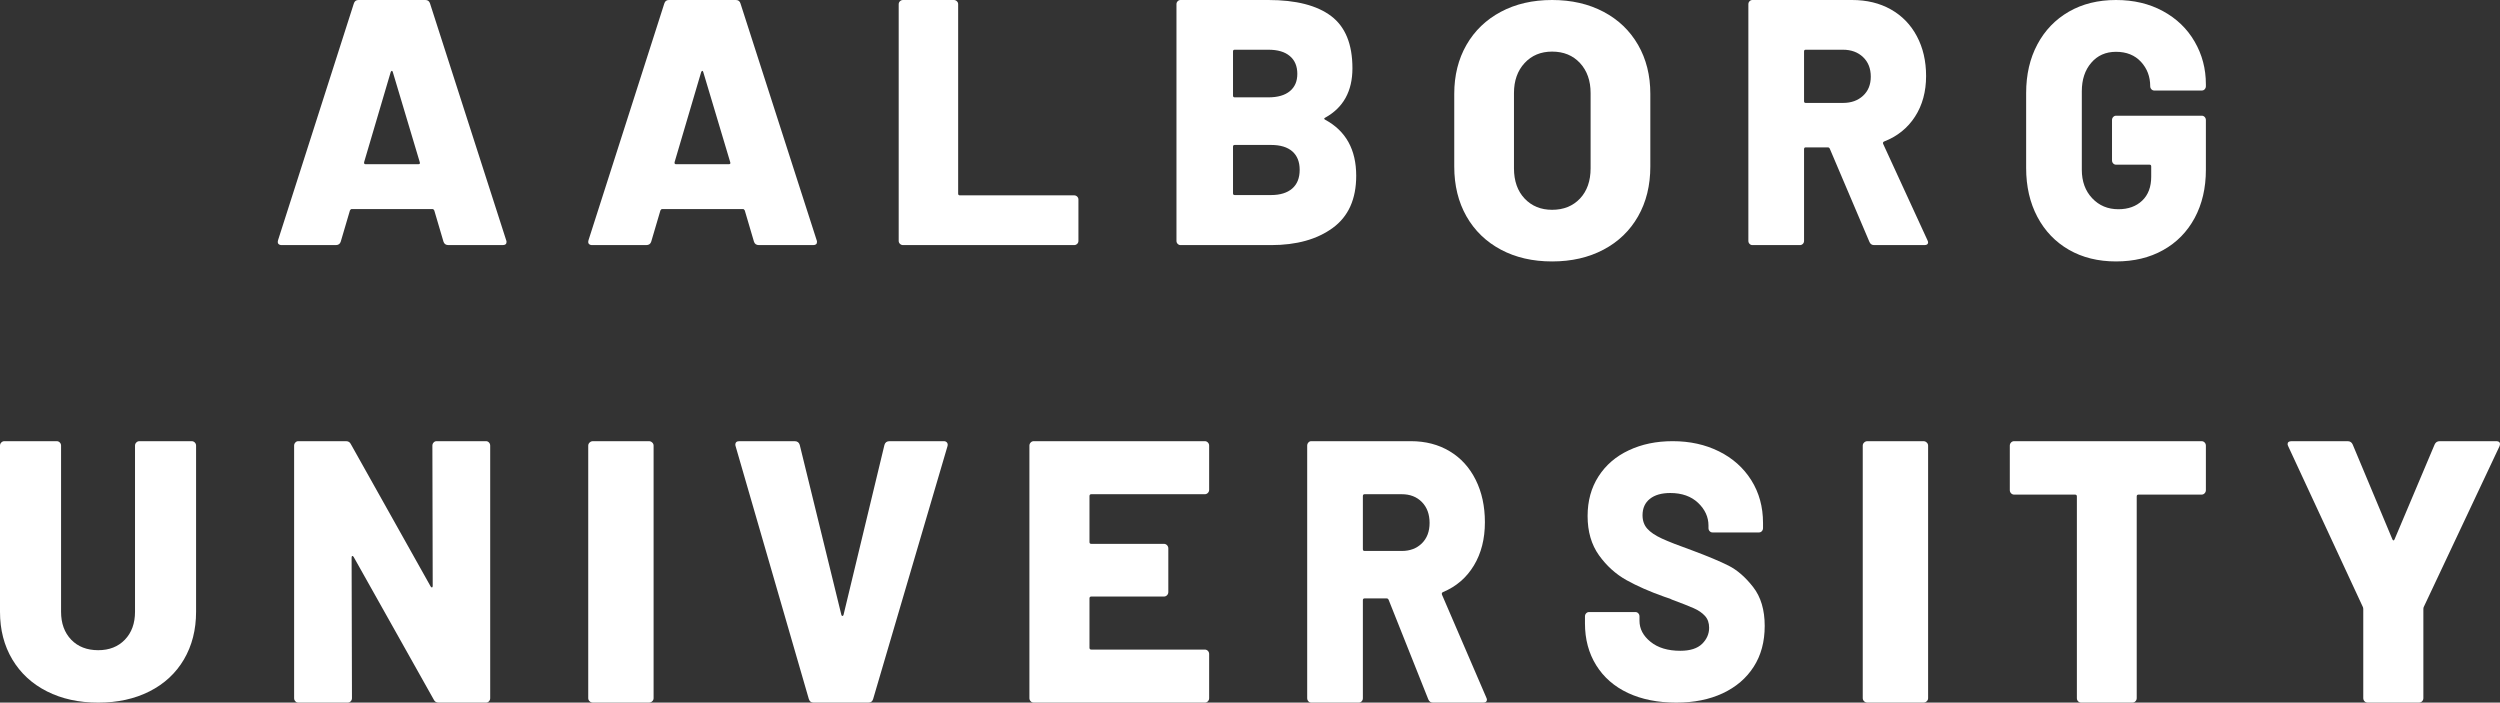 <svg width="153" height="43" viewBox="0 0 153 43" fill="none" xmlns="http://www.w3.org/2000/svg">
<rect x="0" y="0" width="153" height="43" fill="#333333" stroke="none"/>
<path d="M22.372 10.05H25.603C25.689 10.05 25.718 10.007 25.689 9.923L24.041 4.414C24.026 4.357 24.004 4.333 23.976 4.338C23.947 4.346 23.925 4.37 23.91 4.414L22.284 9.923C22.269 10.007 22.299 10.05 22.372 10.05ZM27.14 14.787L26.577 12.877C26.549 12.822 26.512 12.794 26.47 12.794H21.526C21.483 12.794 21.447 12.822 21.417 12.877L20.854 14.787C20.811 14.927 20.709 15 20.55 15H17.235C17.148 15 17.082 14.974 17.037 14.924C16.996 14.876 16.989 14.801 17.017 14.699L21.655 0.213C21.7 0.072 21.792 1.66765e-07 21.939 1.66765e-07H26.035C26.179 1.66765e-07 26.273 0.072 26.318 0.213L30.977 14.699C30.992 14.727 31 14.764 31 14.807C31 14.935 30.921 15 30.762 15H27.445C27.285 15 27.184 14.927 27.14 14.787" fill="white"/>
<path d="M41.373 10.05H44.603C44.689 10.05 44.719 10.007 44.689 9.923L43.041 4.414C43.028 4.357 43.005 4.333 42.977 4.338C42.949 4.346 42.926 4.37 42.911 4.414L41.285 9.923C41.27 10.007 41.3 10.05 41.373 10.05V10.05ZM46.142 14.787L45.579 12.877C45.549 12.822 45.513 12.794 45.47 12.794H40.527C40.484 12.794 40.448 12.822 40.418 12.877L39.855 14.787C39.812 14.927 39.71 15 39.551 15H36.233C36.149 15 36.081 14.974 36.038 14.924C35.995 14.876 35.989 14.801 36.017 14.699L40.656 0.213C40.7 0.072 40.793 1.66765e-07 40.938 1.66765e-07H45.036C45.181 1.66765e-07 45.275 0.072 45.318 0.213L49.979 14.699C49.994 14.727 50 14.764 50 14.807C50 14.935 49.921 15 49.762 15H46.446C46.287 15 46.185 14.927 46.142 14.787" fill="white"/>
<path d="M55.078 14.924C55.027 14.876 55 14.814 55 14.742V0.258C55 0.186 55.027 0.125 55.078 0.076C55.129 0.026 55.192 1.66765e-07 55.264 1.66765e-07H58.377C58.449 1.66765e-07 58.51 0.026 58.561 0.076C58.614 0.125 58.639 0.186 58.639 0.258V11.851C58.639 11.922 58.675 11.955 58.749 11.955H65.738C65.81 11.955 65.873 11.981 65.924 12.031C65.975 12.083 66 12.144 66 12.213V14.742C66 14.814 65.975 14.876 65.924 14.924C65.873 14.974 65.81 15 65.738 15H55.264C55.192 15 55.129 14.974 55.078 14.924" fill="white"/>
<path d="M79.082 11.54C79.389 11.274 79.54 10.894 79.54 10.394C79.54 9.908 79.392 9.532 79.093 9.267C78.795 9.005 78.36 8.871 77.792 8.871H75.563C75.492 8.871 75.46 8.909 75.46 8.979V11.829C75.46 11.901 75.492 11.937 75.563 11.937H77.792C78.346 11.937 78.777 11.803 79.082 11.54ZM75.46 3.148V5.848C75.46 5.921 75.492 5.958 75.563 5.958H77.624C78.195 5.958 78.631 5.832 78.936 5.582C79.243 5.331 79.396 4.98 79.396 4.52C79.396 4.051 79.243 3.685 78.936 3.429C78.631 3.171 78.195 3.043 77.624 3.043H75.563C75.492 3.043 75.46 3.078 75.46 3.148V3.148ZM81.102 7.328C82.369 8.014 83 9.159 83 10.756C83 12.186 82.522 13.25 81.562 13.95C80.604 14.649 79.347 15 77.792 15H72.249C72.18 15 72.121 14.974 72.074 14.924C72.023 14.876 72 14.814 72 14.742V0.258C72 0.186 72.023 0.125 72.074 0.076C72.121 0.026 72.18 1.66765e-07 72.249 1.66765e-07H77.624C79.318 1.66765e-07 80.601 0.33 81.469 0.985C82.336 1.642 82.769 2.707 82.769 4.178C82.769 5.577 82.215 6.586 81.102 7.201C81.021 7.242 81.021 7.285 81.102 7.328" fill="white"/>
<path d="M96.697 12.15C97.128 11.691 97.345 11.072 97.345 10.302V5.694C97.345 4.939 97.128 4.328 96.697 3.859C96.262 3.391 95.694 3.158 94.989 3.158C94.298 3.158 93.738 3.391 93.305 3.859C92.872 4.328 92.655 4.939 92.655 5.694V10.302C92.655 11.072 92.872 11.691 93.305 12.15C93.738 12.609 94.298 12.84 94.989 12.84C95.694 12.84 96.262 12.609 96.697 12.15ZM91.852 15.277C90.949 14.796 90.247 14.116 89.747 13.24C89.25 12.364 89 11.348 89 10.192V5.741C89 4.615 89.25 3.615 89.747 2.748C90.247 1.879 90.949 1.204 91.852 0.723C92.754 0.241 93.799 5.15556e-08 94.989 5.15556e-08C96.178 5.15556e-08 97.227 0.241 98.138 0.723C99.048 1.204 99.751 1.879 100.251 2.748C100.75 3.615 101 4.615 101 5.741V10.192C101 11.348 100.75 12.364 100.251 13.24C99.751 14.116 99.048 14.796 98.138 15.277C97.227 15.759 96.178 16 94.989 16C93.799 16 92.754 15.759 91.852 15.277Z" fill="white"/>
<path d="M110.408 3.148V6.194C110.408 6.264 110.44 6.299 110.51 6.299H112.788C113.294 6.299 113.703 6.153 114.019 5.86C114.334 5.569 114.492 5.179 114.492 4.692C114.492 4.194 114.334 3.793 114.019 3.494C113.703 3.194 113.294 3.043 112.788 3.043H110.51C110.44 3.043 110.408 3.078 110.408 3.148V3.148ZM114.41 14.807L111.986 9.107C111.96 9.049 111.919 9.019 111.864 9.019H110.51C110.44 9.019 110.408 9.056 110.408 9.129V14.742C110.408 14.814 110.384 14.876 110.336 14.924C110.286 14.974 110.229 15 110.161 15H107.245C107.178 15 107.119 14.974 107.073 14.924C107.023 14.876 107 14.814 107 14.742V0.258C107 0.186 107.023 0.125 107.073 0.076C107.119 0.026 107.178 1.66765e-07 107.245 1.66765e-07H113.342C114.245 1.66765e-07 115.038 0.191 115.722 0.577C116.408 0.965 116.937 1.51 117.312 2.217C117.689 2.924 117.877 3.737 117.877 4.65C117.877 5.606 117.652 6.437 117.2 7.136C116.749 7.836 116.12 8.343 115.311 8.658C115.242 8.688 115.224 8.736 115.249 8.806L117.959 14.699C117.986 14.757 118 14.801 118 14.83C118 14.943 117.925 15 117.774 15H114.696C114.56 15 114.464 14.935 114.41 14.807" fill="white"/>
<path d="M126.616 15.286C125.789 14.809 125.146 14.138 124.688 13.275C124.229 12.408 124 11.412 124 10.279V5.699C124 4.566 124.229 3.572 124.688 2.715C125.146 1.857 125.789 1.19 126.616 0.713C127.444 0.237 128.405 -1.41306e-07 129.5 -1.41306e-07C130.58 -1.41306e-07 131.538 0.226 132.373 0.681C133.207 1.134 133.856 1.757 134.312 2.548C134.771 3.338 135 4.207 135 5.161V5.273C135 5.348 134.975 5.41 134.929 5.461C134.881 5.515 134.822 5.54 134.753 5.54H131.84C131.771 5.54 131.714 5.515 131.664 5.461C131.618 5.41 131.593 5.348 131.593 5.273C131.593 4.691 131.405 4.195 131.03 3.786C130.653 3.377 130.143 3.171 129.5 3.171C128.871 3.171 128.364 3.396 127.982 3.845C127.599 4.29 127.407 4.873 127.407 5.586V10.389C127.407 11.104 127.62 11.686 128.043 12.133C128.466 12.582 129.001 12.805 129.642 12.805C130.245 12.805 130.732 12.631 131.101 12.28C131.471 11.928 131.654 11.44 131.654 10.815V10.19C131.654 10.115 131.622 10.078 131.553 10.078H129.5C129.431 10.078 129.374 10.053 129.326 10.001C129.276 9.948 129.255 9.885 129.255 9.811V7.351C129.255 7.276 129.276 7.214 129.326 7.162C129.374 7.11 129.431 7.082 129.5 7.082H134.753C134.822 7.082 134.881 7.11 134.929 7.162C134.975 7.214 135 7.276 135 7.351V10.389C135 11.508 134.771 12.491 134.312 13.343C133.856 14.188 133.211 14.846 132.382 15.307C131.556 15.77 130.595 16 129.5 16C128.405 16 127.444 15.762 126.616 15.286Z" fill="white"/>
<path d="M2.871 42.311C1.963 41.851 1.257 41.2 0.754 40.358C0.251 39.513 0 38.542 0 37.44V27.271C0 27.196 0.027 27.133 0.08 27.08C0.133 27.026 0.197 27 0.271 27H3.468C3.544 27 3.606 27.026 3.659 27.08C3.712 27.133 3.737 27.196 3.737 27.271V37.44C3.737 38.149 3.945 38.718 4.357 39.149C4.77 39.577 5.322 39.792 6.012 39.792C6.686 39.792 7.23 39.577 7.643 39.149C8.057 38.718 8.263 38.149 8.263 37.44V27.271C8.263 27.196 8.289 27.133 8.343 27.08C8.394 27.026 8.458 27 8.532 27H11.729C11.805 27 11.867 27.026 11.922 27.08C11.973 27.133 12 27.196 12 27.271V37.44C12 38.542 11.752 39.513 11.257 40.358C10.762 41.2 10.059 41.851 9.152 42.311C8.244 42.771 7.197 43 6.012 43C4.826 43 3.78 42.771 2.871 42.311" fill="white"/>
<path d="M26.538 27.081C26.586 27.026 26.647 27 26.717 27H29.745C29.815 27 29.875 27.026 29.926 27.081C29.976 27.135 30 27.198 30 27.274V42.725C30 42.802 29.976 42.868 29.926 42.919C29.875 42.974 29.815 43 29.745 43H26.846C26.702 43 26.604 42.939 26.547 42.818L21.645 34.086C21.617 34.04 21.588 34.021 21.558 34.029C21.531 34.036 21.518 34.07 21.518 34.131L21.54 42.725C21.54 42.802 21.514 42.868 21.464 42.919C21.413 42.974 21.353 43 21.283 43H18.255C18.184 43 18.124 42.974 18.076 42.919C18.024 42.868 18 42.802 18 42.725V27.274C18 27.198 18.024 27.135 18.076 27.081C18.124 27.026 18.184 27 18.255 27H21.176C21.318 27 21.416 27.062 21.473 27.183L26.355 35.891C26.384 35.937 26.412 35.956 26.44 35.948C26.469 35.941 26.482 35.907 26.482 35.845L26.462 27.274C26.462 27.198 26.486 27.135 26.538 27.081" fill="white"/>
<path d="M36.086 42.919C36.029 42.868 36 42.802 36 42.725V27.274C36 27.198 36.029 27.135 36.086 27.081C36.142 27.026 36.211 27 36.29 27H39.712C39.791 27 39.858 27.026 39.914 27.081C39.973 27.135 40 27.198 40 27.274V42.725C40 42.802 39.973 42.868 39.914 42.919C39.858 42.974 39.791 43 39.712 43H36.29C36.211 43 36.142 42.974 36.086 42.919Z" fill="white"/>
<path d="M49.497 42.77L45.023 27.321L45 27.228C45 27.077 45.081 27 45.244 27H48.632C48.795 27 48.898 27.077 48.944 27.228L51.492 37.631C51.505 37.674 51.527 37.698 51.557 37.698C51.586 37.698 51.609 37.674 51.624 37.631L54.128 27.228C54.172 27.077 54.276 27 54.439 27H57.762C57.85 27 57.915 27.03 57.961 27.091C58.005 27.155 58.011 27.228 57.982 27.321L53.439 42.77C53.397 42.923 53.299 43 53.154 43H49.785C49.637 43 49.541 42.923 49.497 42.77" fill="white"/>
<path d="M73.923 30.165C73.872 30.219 73.808 30.246 73.736 30.246H66.787C66.712 30.246 66.676 30.286 66.676 30.361V33.173C66.676 33.248 66.712 33.284 66.787 33.284H71.235C71.308 33.284 71.369 33.312 71.422 33.365C71.474 33.421 71.501 33.484 71.501 33.559V36.235C71.501 36.312 71.474 36.376 71.422 36.428C71.369 36.482 71.308 36.508 71.235 36.508H66.787C66.712 36.508 66.676 36.548 66.676 36.623V39.639C66.676 39.717 66.712 39.754 66.787 39.754H73.736C73.808 39.754 73.872 39.782 73.923 39.833C73.975 39.886 74 39.952 74 40.03V42.725C74 42.802 73.975 42.868 73.923 42.919C73.872 42.974 73.808 43 73.736 43H63.266C63.194 43 63.13 42.974 63.079 42.919C63.027 42.868 63 42.802 63 42.725V27.274C63 27.198 63.027 27.135 63.079 27.081C63.13 27.026 63.194 27 63.266 27H73.736C73.808 27 73.872 27.026 73.923 27.081C73.975 27.135 74 27.198 74 27.274V29.971C74 30.05 73.975 30.113 73.923 30.165" fill="white"/>
<path d="M83.408 30.361V33.605C83.408 33.682 83.442 33.719 83.511 33.719H85.787C86.293 33.719 86.704 33.563 87.02 33.252C87.333 32.94 87.491 32.524 87.491 32.005C87.491 31.471 87.333 31.046 87.02 30.725C86.704 30.404 86.293 30.246 85.787 30.246H83.511C83.442 30.246 83.408 30.286 83.408 30.361V30.361ZM87.409 42.794L84.987 36.714C84.959 36.653 84.92 36.623 84.865 36.623H83.511C83.442 36.623 83.408 36.661 83.408 36.736V42.725C83.408 42.802 83.385 42.868 83.335 42.919C83.287 42.974 83.23 43 83.163 43H80.247C80.18 43 80.121 42.974 80.073 42.919C80.025 42.868 80 42.802 80 42.725V27.274C80 27.198 80.025 27.135 80.073 27.081C80.121 27.026 80.18 27 80.247 27H86.343C87.246 27 88.038 27.206 88.722 27.618C89.406 28.027 89.936 28.611 90.312 29.365C90.689 30.12 90.876 30.985 90.876 31.958C90.876 32.982 90.652 33.864 90.201 34.61C89.749 35.358 89.118 35.899 88.312 36.235C88.243 36.265 88.223 36.32 88.25 36.396L90.957 42.68C90.986 42.741 91 42.787 91 42.818C91 42.939 90.925 43 90.774 43H87.695C87.558 43 87.464 42.931 87.409 42.794" fill="white"/>
<path d="M99.631 42.41C98.792 42.015 98.142 41.448 97.685 40.71C97.227 39.971 97 39.12 97 38.15V37.727C97 37.653 97.021 37.589 97.071 37.537C97.119 37.485 97.176 37.458 97.245 37.458H100.092C100.161 37.458 100.218 37.485 100.266 37.537C100.315 37.589 100.337 37.653 100.337 37.727V37.993C100.337 38.485 100.562 38.915 101.014 39.279C101.465 39.646 102.073 39.828 102.838 39.828C103.437 39.828 103.881 39.685 104.17 39.403C104.456 39.12 104.599 38.791 104.599 38.419C104.599 38.121 104.514 37.879 104.342 37.692C104.172 37.506 103.945 37.349 103.656 37.223C103.37 37.095 102.925 36.922 102.323 36.697C102.244 36.652 102.162 36.619 102.08 36.598C101.997 36.575 101.923 36.55 101.853 36.521C100.966 36.207 100.195 35.868 99.538 35.503C98.884 35.137 98.323 34.63 97.859 33.984C97.394 33.334 97.161 32.533 97.161 31.58C97.161 30.657 97.383 29.848 97.828 29.156C98.272 28.463 98.891 27.929 99.682 27.559C100.475 27.184 101.369 27 102.366 27C103.418 27 104.363 27.207 105.204 27.625C106.043 28.043 106.701 28.629 107.18 29.39C107.658 30.152 107.897 31.021 107.897 32.006V32.318C107.897 32.393 107.872 32.457 107.826 32.507C107.778 32.56 107.72 32.585 107.651 32.585H104.803C104.736 32.585 104.677 32.56 104.63 32.507C104.582 32.457 104.559 32.393 104.559 32.318V32.163C104.559 31.641 104.346 31.178 103.924 30.775C103.5 30.375 102.932 30.172 102.222 30.172C101.69 30.172 101.273 30.291 100.974 30.529C100.672 30.768 100.523 31.104 100.523 31.534C100.523 31.863 100.619 32.136 100.809 32.351C101 32.568 101.296 32.769 101.701 32.956C102.102 33.142 102.721 33.384 103.555 33.682C104.511 34.038 105.256 34.351 105.788 34.618C106.32 34.887 106.822 35.323 107.292 35.927C107.764 36.532 108 37.326 108 38.307C108 39.275 107.775 40.111 107.324 40.809C106.874 41.511 106.24 42.05 105.428 42.431C104.615 42.81 103.67 43 102.591 43C101.458 43 100.472 42.803 99.631 42.41" fill="white"/>
<path d="M114.086 42.919C114.029 42.868 114 42.802 114 42.725V27.274C114 27.198 114.029 27.135 114.086 27.081C114.142 27.026 114.211 27 114.29 27H117.712C117.791 27 117.858 27.026 117.914 27.081C117.973 27.135 118 27.198 118 27.274V42.725C118 42.802 117.973 42.868 117.914 42.919C117.858 42.974 117.791 43 117.712 43H114.29C114.211 43 114.142 42.974 114.086 42.919Z" fill="white"/>
<path d="M134.924 27.081C134.975 27.135 135 27.198 135 27.274V29.995C135 30.07 134.975 30.135 134.924 30.188C134.872 30.243 134.811 30.27 134.736 30.27H130.876C130.801 30.27 130.767 30.308 130.767 30.383V42.725C130.767 42.802 130.74 42.868 130.689 42.919C130.637 42.974 130.574 43 130.501 43H127.369C127.294 43 127.233 42.974 127.181 42.919C127.128 42.868 127.105 42.802 127.105 42.725V30.383C127.105 30.308 127.067 30.27 126.992 30.27H123.265C123.191 30.27 123.13 30.243 123.076 30.188C123.027 30.135 123 30.07 123 29.995V27.274C123 27.198 123.027 27.135 123.076 27.081C123.13 27.026 123.191 27 123.265 27H134.736C134.811 27 134.872 27.026 134.924 27.081" fill="white"/>
<path d="M144.711 42.921C144.659 42.867 144.632 42.8 144.632 42.725V37.292C144.632 37.232 144.625 37.185 144.611 37.157L140.044 27.322C140.015 27.258 140 27.215 140 27.183C140 27.062 140.083 27 140.247 27H143.676C143.822 27 143.928 27.07 143.986 27.206L146.414 33.007C146.461 33.098 146.505 33.098 146.547 33.007L148.998 27.206C149.058 27.07 149.162 27 149.311 27H152.763C152.867 27 152.937 27.026 152.975 27.081C153.012 27.135 153.008 27.215 152.964 27.322L148.329 37.157C148.316 37.185 148.31 37.232 148.31 37.292V42.725C148.31 42.8 148.283 42.867 148.231 42.921C148.177 42.973 148.115 43 148.042 43H144.9C144.827 43 144.763 42.973 144.711 42.921" fill="white"/>
</svg>
